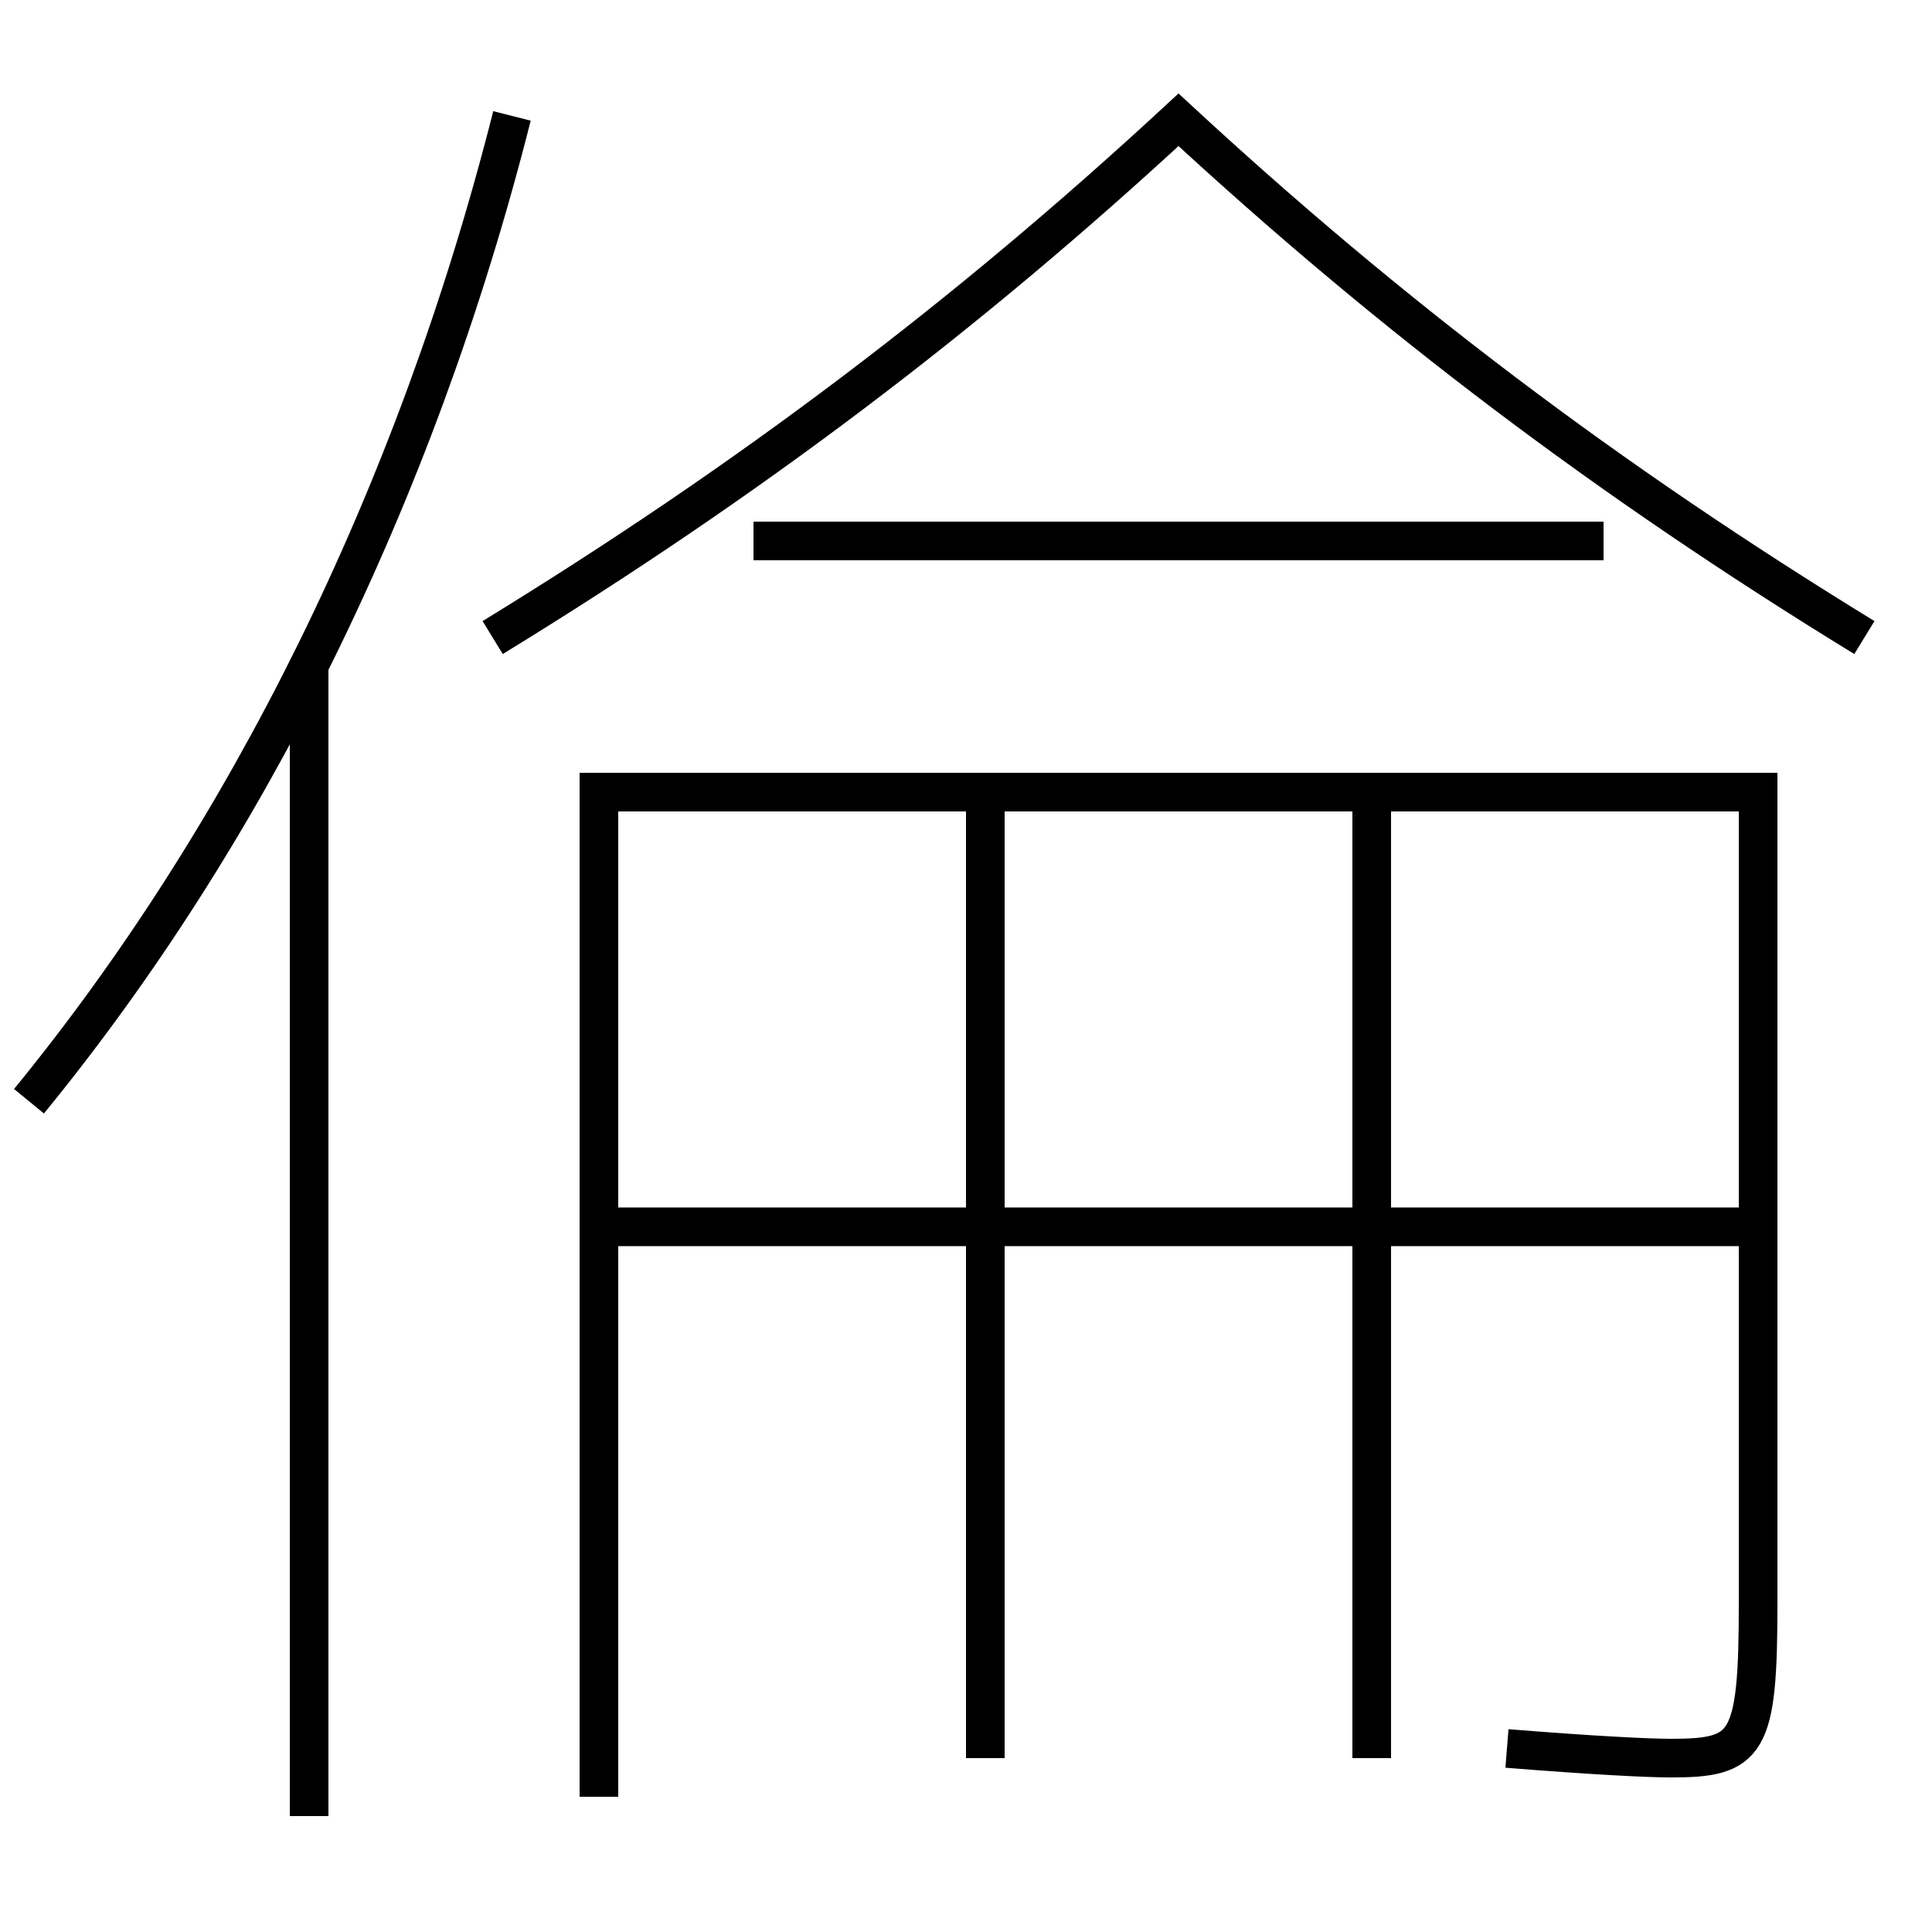 <?xml version='1.0' encoding='utf-8'?>
<svg xmlns="http://www.w3.org/2000/svg" height="100px" version="1.0" viewBox="0 0 100 100" width="100px" x="0px" y="0px">
<line fill="none" stroke="#000000" stroke-width="2" x1="16" x2="16" y1="94" y2="34.3" /><line fill="none" stroke="#000000" stroke-width="2" x1="51" x2="51" y1="41" y2="91" /><line fill="none" stroke="#000000" stroke-width="2" x1="71" x2="71" y1="41" y2="91" /><line fill="none" stroke="#000000" stroke-width="2" x1="32" x2="91" y1="63.5" y2="63.5" /><line fill="none" stroke="#000000" stroke-width="2" x1="83" x2="39" y1="28" y2="28" /><path d="M78,90.5 c4.477,0.359 7.305,0.5 8.5,0.5 c3.977,0 4.5,-0.672 4.5,-8 v-42.0 h-60.0 v52.0" fill="none" stroke="#000000" stroke-width="2" /><path d="M96.5,33 c-13.311,-8.155 -24.552,-16.672 -35.5,-26.8 c-10.949,10.128 -22.188,18.645 -35.5,26.8" fill="none" stroke="#000000" stroke-width="2" /><path d="M26.5,6 c-5.018,19.812 -13.809,37.326 -25,51" fill="none" stroke="#000000" stroke-width="2" /></svg>